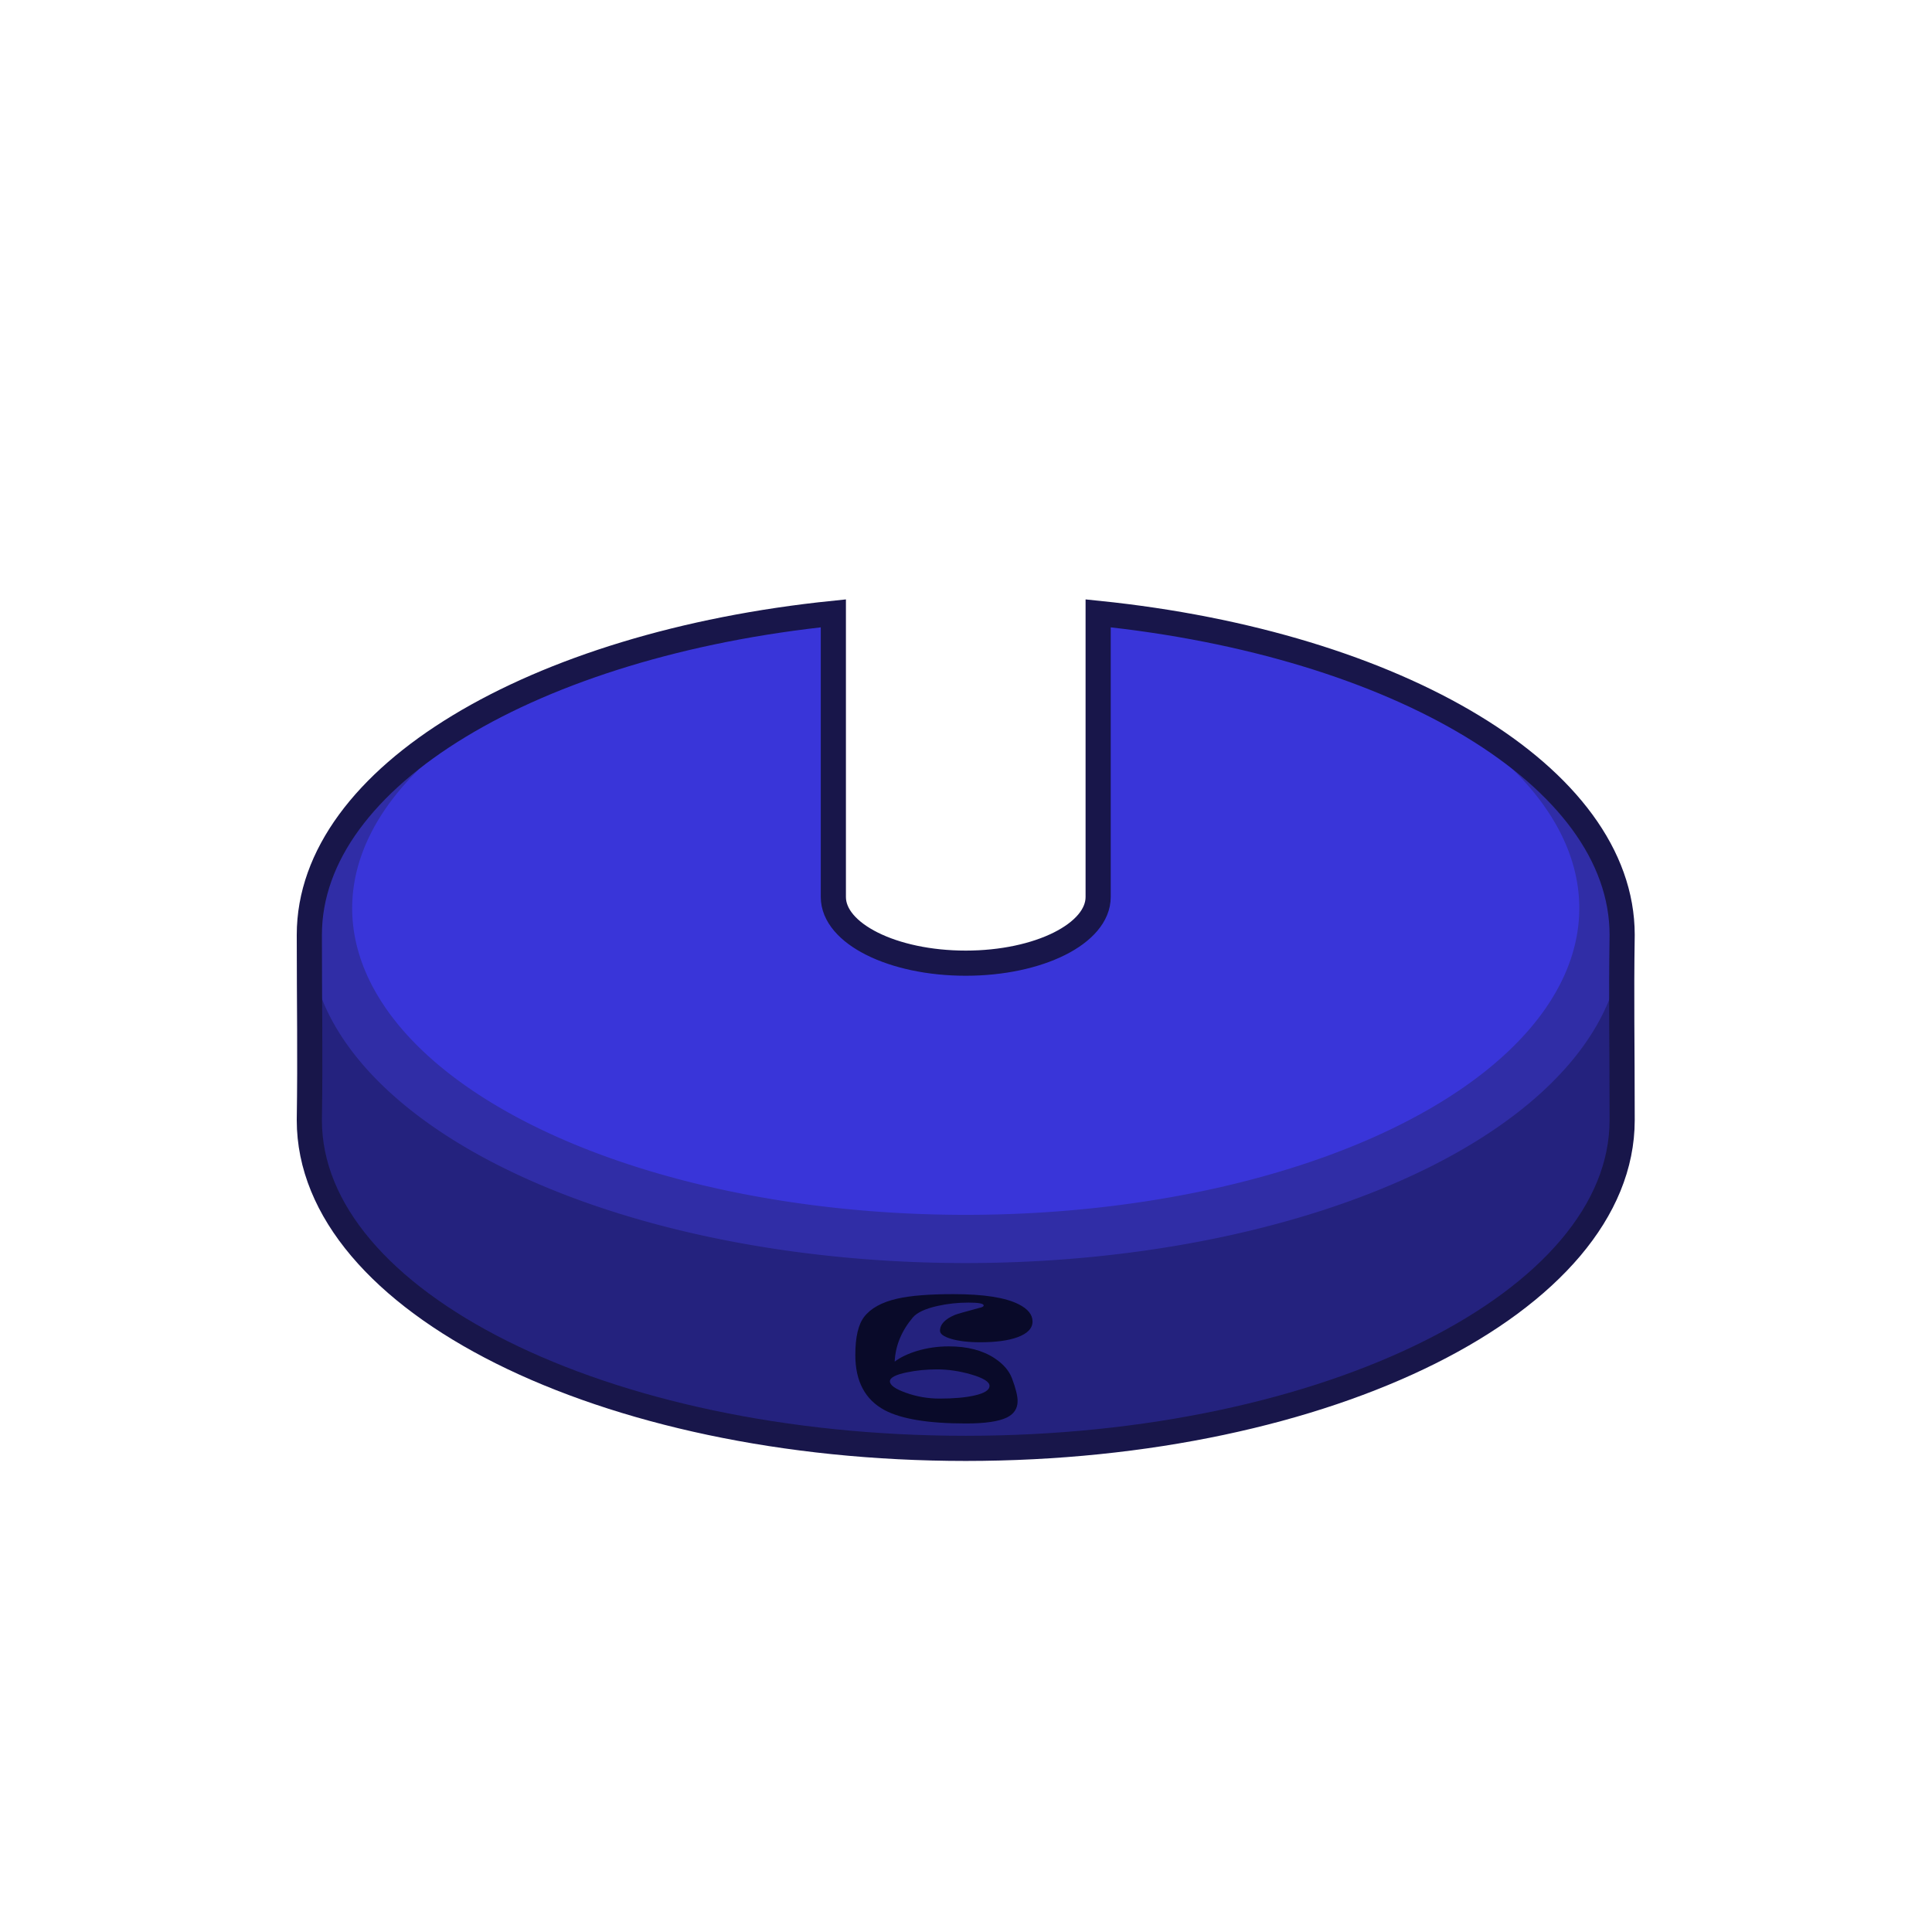 <?xml version="1.0" encoding="UTF-8" standalone="no"?>
<!-- Created with Inkscape (http://www.inkscape.org/) -->

<svg
   xmlns:dc="http://purl.org/dc/elements/1.1/"
   xmlns:cc="http://creativecommons.org/ns#"
   xmlns:rdf="http://www.w3.org/1999/02/22-rdf-syntax-ns#"
   xmlns:svg="http://www.w3.org/2000/svg"
   xmlns="http://www.w3.org/2000/svg"
   xmlns:sodipodi="http://sodipodi.sourceforge.net/DTD/sodipodi-0.dtd"
   xmlns:inkscape="http://www.inkscape.org/namespaces/inkscape"
   viewBox="0 0 192 192"
   id="svg5132"
   version="1.1"
   inkscape:version="0.91 r13725"
   width="100%"
   height="100%"
   sodipodi:docname="hanoi_2_06.svg">
  <defs
     id="defs5134" />
  <sodipodi:namedview
     id="base"
     pagecolor="#ffffff"
     bordercolor="#666666"
     borderopacity="1.0"
     inkscape:pageopacity="0.0"
     inkscape:pageshadow="2"
     inkscape:zoom="2.4558589"
     inkscape:cx="95.973845"
     inkscape:cy="90.212566"
     inkscape:document-units="px"
     inkscape:current-layer="layer1"
     showgrid="false"
     inkscape:window-width="671"
     inkscape:window-height="435"
     inkscape:window-x="13"
     inkscape:window-y="539"
     inkscape:window-maximized="0" />
  <g
     inkscape:label="Calque 1"
     inkscape:groupmode="layer"
     id="layer1">
    <path
       inkscape:connector-curvature="0"
       style="color:#000000;clip-rule:nonzero;display:inline;overflow:visible;visibility:visible;opacity:1;isolation:auto;mix-blend-mode:normal;color-interpolation:sRGB;color-interpolation-filters:linearRGB;solid-color:#000000;solid-opacity:1;fill:#24227e;fill-opacity:1;fill-rule:evenodd;stroke:none;stroke-width:1.5;stroke-linecap:butt;stroke-linejoin:miter;stroke-miterlimit:4;stroke-dasharray:none;stroke-dashoffset:0;stroke-opacity:1;marker:none;marker-start:none;marker-mid:none;marker-end:none;color-rendering:auto;image-rendering:auto;shape-rendering:auto;text-rendering:auto;enable-background:accumulate"
       d="m 82.817,60.953 c -29.72,3.044 -52.076,16.193 -52.076,31.953 0,7.031 0.099,11.838 0,18.414 -2.64e-4,18.014 29.206,32.617 65.234,32.617 36.027,-4.1e-4 65.233,-14.604 65.232,-32.617 0,-7.929 -0.098,-11.842 0,-18.414 2.3e-4,-15.76 -22.355,-28.909 -52.074,-31.953 7e-4,6.555 0,28.013 0,28.186 -1.2e-4,3.634 -5.891,6.58 -13.158,6.58 -7.267,-6e-5 -13.158,-2.946 -13.158,-6.58 l 0,-28.186 z"
       id="ellipse4419" />
    <path
       inkscape:connector-curvature="0"
       style="color:#000000;clip-rule:nonzero;display:inline;overflow:visible;visibility:visible;opacity:1;isolation:auto;mix-blend-mode:normal;color-interpolation:sRGB;color-interpolation-filters:linearRGB;solid-color:#000000;solid-opacity:1;fill:#302da6;fill-opacity:1;fill-rule:evenodd;stroke:none;stroke-width:1.5;stroke-linecap:butt;stroke-linejoin:miter;stroke-miterlimit:4;stroke-dasharray:none;stroke-dashoffset:0;stroke-opacity:1;marker:none;marker-start:none;marker-mid:none;marker-end:none;color-rendering:auto;image-rendering:auto;shape-rendering:auto;text-rendering:auto;enable-background:accumulate"
       d="m 109.133,60.963 c 7e-4,6.551 0,28.004 0,28.176 -1.2e-4,3.634 -5.891,6.58 -13.158,6.58 -7.267,-6e-5 -13.158,-2.946 -13.158,-6.58 l 0,-28.145 A 65.234,32.617 0 0 0 30.74,92.904 65.234,32.617 0 0 0 95.975,125.521 65.234,32.617 0 0 0 161.207,92.904 65.234,32.617 0 0 0 109.133,60.963 Z"
       id="ellipse4369" />
    <path
       inkscape:connector-curvature="0"
       id="path4582"
       style="font-style:normal;font-variant:normal;font-weight:normal;font-stretch:semi-expanded;font-size:medium;line-height:125%;font-family:Ravie;-inkscape-font-specification:'Ravie Semi-Expanded';letter-spacing:0px;word-spacing:0px;fill:#090a29;fill-opacity:1;stroke:none;stroke-width:1px;stroke-linecap:butt;stroke-linejoin:miter;stroke-opacity:1"
       d="m 102.612,131.329 q 0,1.016 -1.494,1.563 -1.373,0.501 -3.702,0.501 -1.769,0 -2.922,-0.347 -1.077,-0.331 -1.077,-0.793 0,-0.97 1.516,-1.594 0.264,-0.108 2.351,-0.67 0.472,-0.092 0.472,-0.254 0,-0.285 -1.505,-0.285 -1.604,0 -3.109,0.339 -1.813,0.416 -2.428,1.14 -1.692,2.018 -1.802,4.389 0.857,-0.647 2.219,-1.063 1.505,-0.454 3.164,-0.454 2.769,0 4.559,1.186 1.285,0.855 1.714,1.987 0.56,1.486 0.56,2.256 0,1.117 -1.066,1.64 -1.219,0.593 -4.065,0.593 -5.592,0 -8.086,-1.325 -2.911,-1.563 -2.911,-5.483 0,-2.649 0.879,-3.789 0.989,-1.278 3.263,-1.802 1.978,-0.454 5.603,-0.454 4.504,0 6.493,1.009 1.373,0.693 1.373,1.71 z m -4.274,6.399 q 0,-0.608 -1.835,-1.14 -1.736,-0.501 -3.384,-0.501 -1.56,0 -2.977,0.293 -1.703,0.347 -1.703,0.893 0,0.57 1.571,1.132 1.615,0.585 3.362,0.585 2.098,0 3.439,-0.3 1.527,-0.339 1.527,-0.963 z" />
    <path
       inkscape:connector-curvature="0"
       style="color:#000000;clip-rule:nonzero;display:inline;overflow:visible;visibility:visible;opacity:1;isolation:auto;mix-blend-mode:normal;color-interpolation:sRGB;color-interpolation-filters:linearRGB;solid-color:#000000;solid-opacity:1;fill:#3935d9;fill-opacity:1;fill-rule:evenodd;stroke:none;stroke-width:1.5;stroke-linecap:butt;stroke-linejoin:miter;stroke-miterlimit:4;stroke-dasharray:none;stroke-dashoffset:0;stroke-opacity:1;marker:none;marker-start:none;marker-mid:none;marker-end:none;color-rendering:auto;image-rendering:auto;shape-rendering:auto;text-rendering:auto;enable-background:accumulate"
       d="m 109.133,60.496 c 7.2e-4,6.75 0,28.468 0,28.643 -1.2e-4,3.634 -5.891,6.58 -13.158,6.58 -7.267,-6e-5 -13.158,-2.946 -13.158,-6.58 l 0,-28.625 A 60.975,30.488 0 0 0 34.998,90.244 60.975,30.488 0 0 0 95.975,120.73 60.975,30.488 0 0 0 156.949,90.244 60.975,30.488 0 0 0 109.133,60.496 Z"
       id="ellipse4611" />
    <path
       inkscape:connector-curvature="0"
       style="color:#000000;clip-rule:nonzero;display:inline;overflow:visible;visibility:visible;opacity:1;isolation:auto;mix-blend-mode:normal;color-interpolation:sRGB;color-interpolation-filters:linearRGB;solid-color:#000000;solid-opacity:1;fill:none;fill-opacity:1;fill-rule:evenodd;stroke:#18164a;stroke-width:2.5;stroke-linecap:butt;stroke-linejoin:miter;stroke-miterlimit:4;stroke-dasharray:none;stroke-dashoffset:0;stroke-opacity:1;marker:none;marker-start:none;marker-mid:none;marker-end:none;color-rendering:auto;image-rendering:auto;shape-rendering:auto;text-rendering:auto;enable-background:accumulate"
       d="m 82.817,60.953 c -29.72,3.044 -52.076,16.193 -52.076,31.953 0,7.031 0.099,11.838 0,18.414 -2.64e-4,18.014 29.206,32.617 65.234,32.617 36.027,-4.1e-4 65.233,-14.604 65.232,-32.617 0,-7.929 -0.098,-11.842 0,-18.414 2.3e-4,-15.76 -22.355,-28.909 -52.074,-31.953 7e-4,6.555 0,28.013 0,28.186 -1.2e-4,3.634 -5.891,6.58 -13.158,6.58 -7.267,-6e-5 -13.158,-2.946 -13.158,-6.58 l 0,-28.186 z"
       id="path4598" />
  </g>
</svg>
